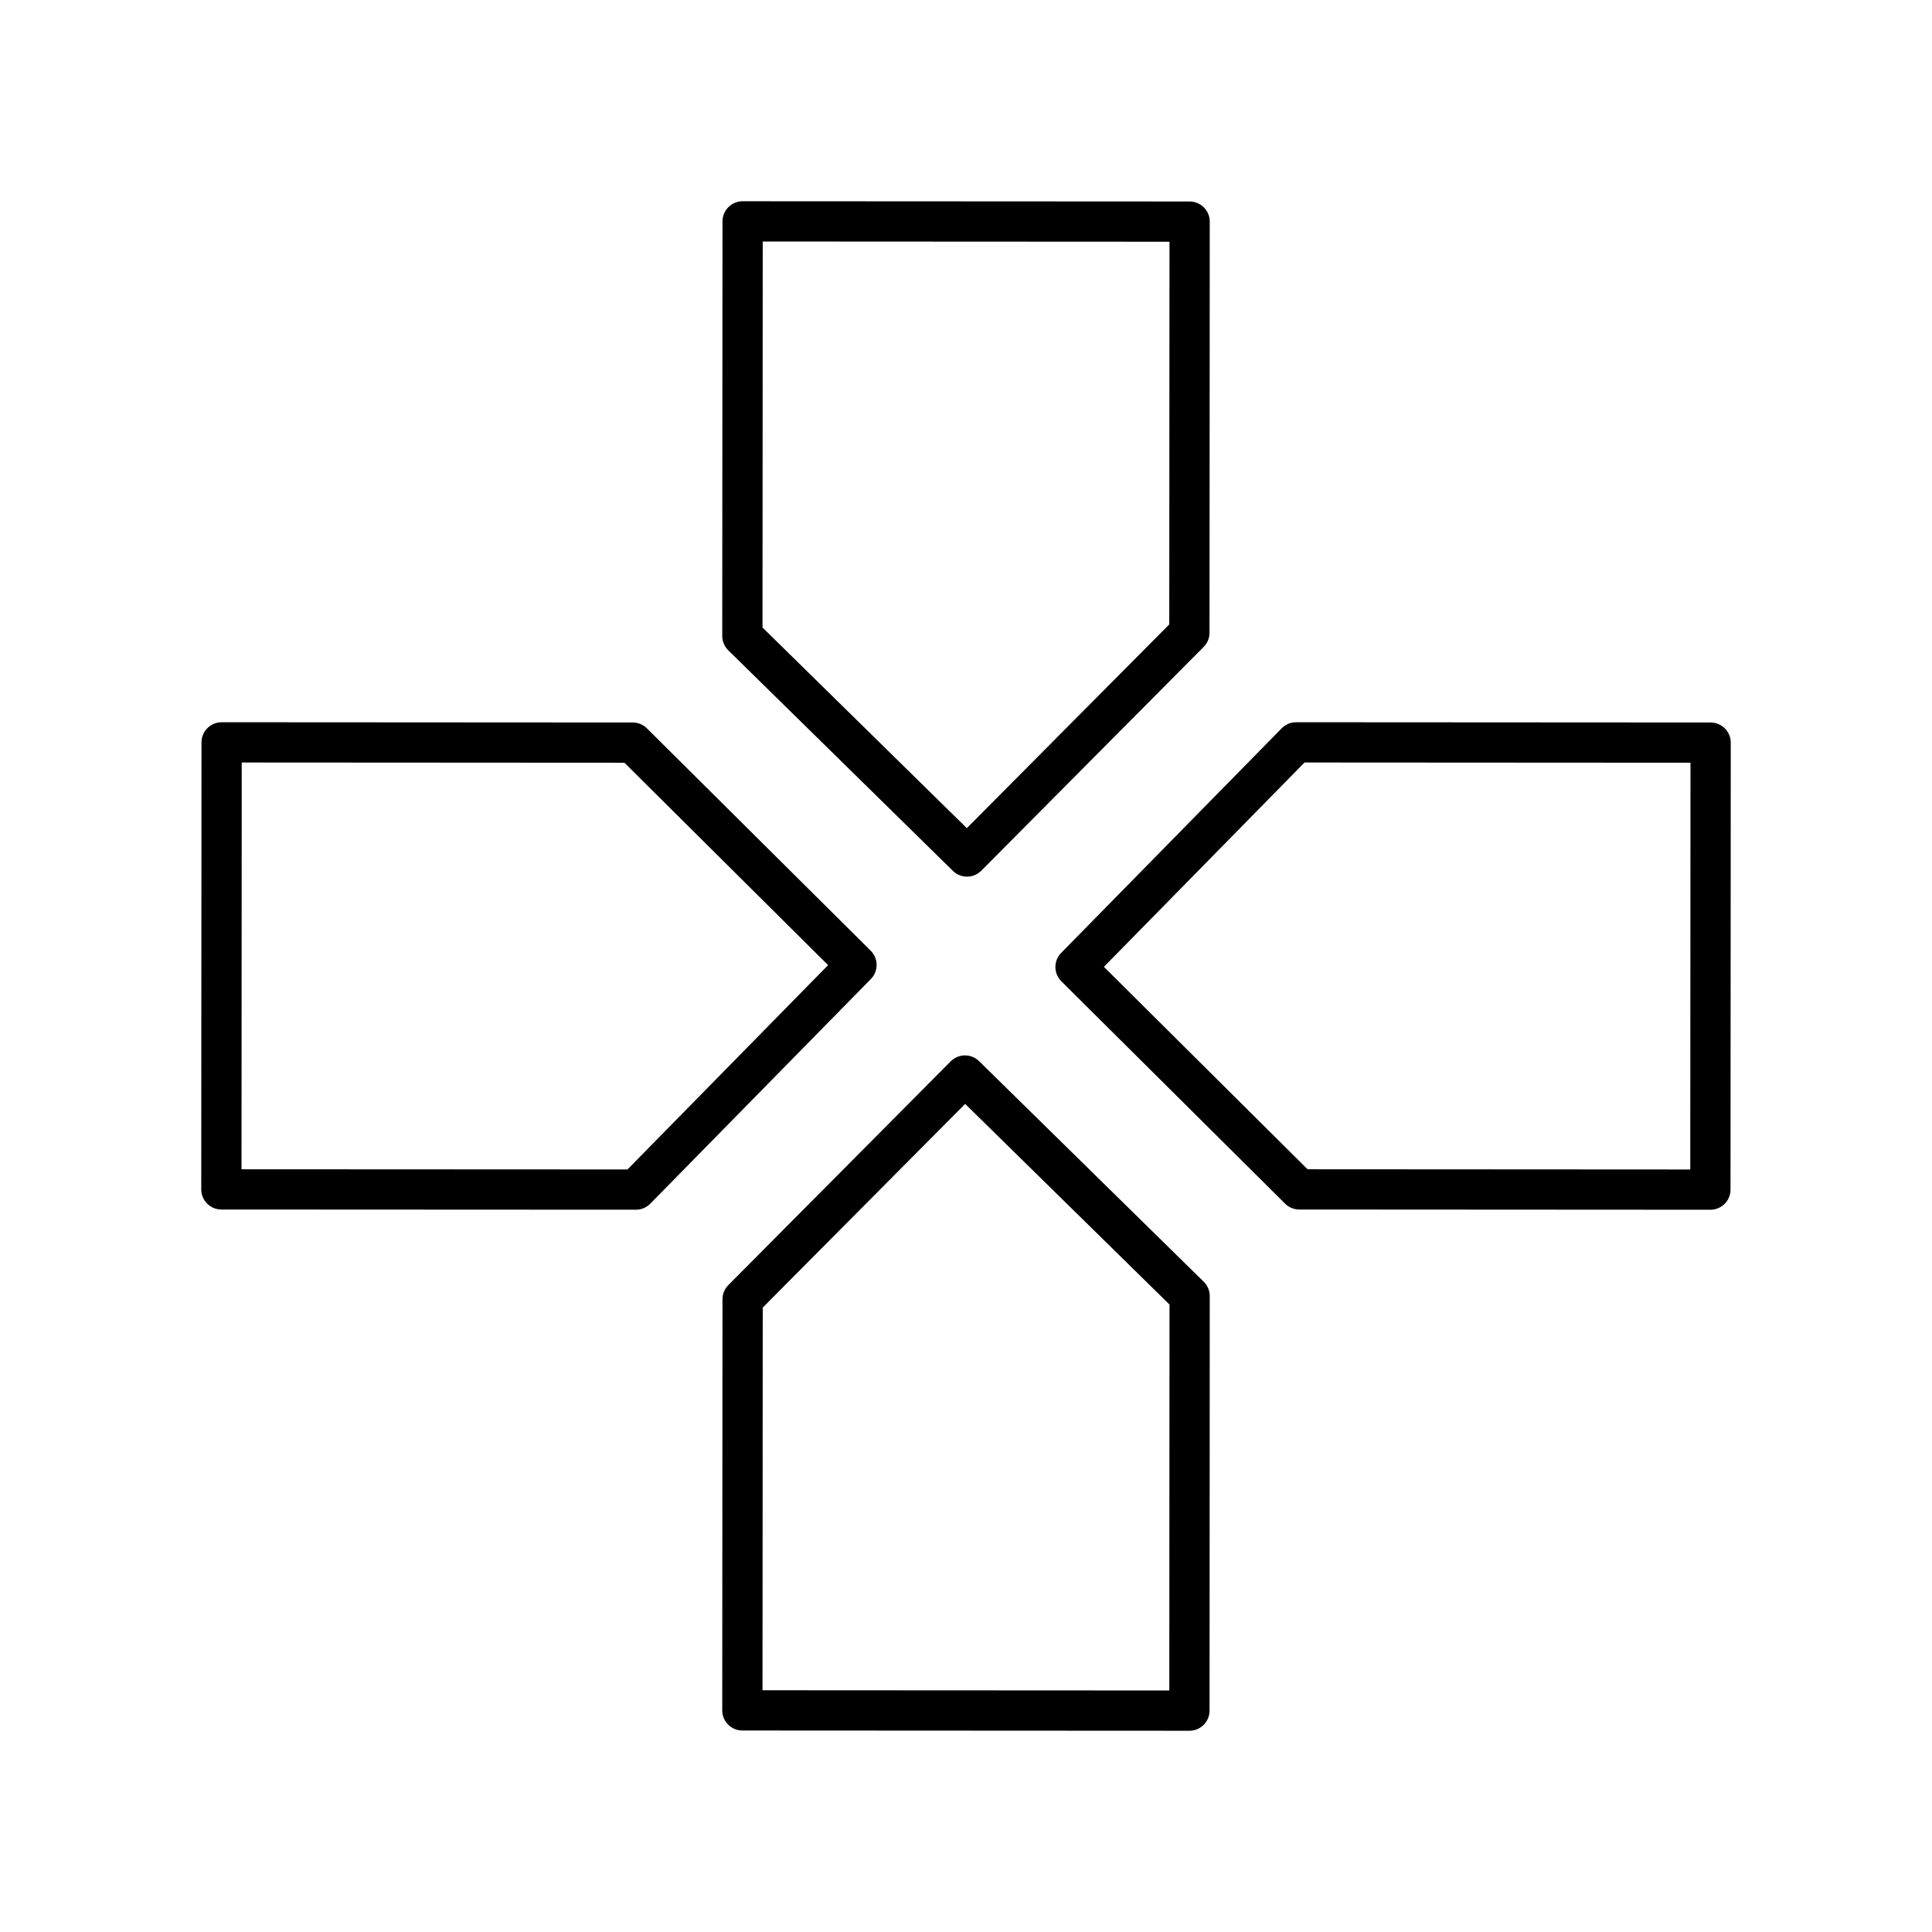 <svg xmlns="http://www.w3.org/2000/svg" width="3em" height="3em" viewBox="0 0 48 48"><path fill="none" stroke="currentColor" stroke-linecap="round" stroke-linejoin="round" d="m29.55 15.72l.006-10.214L18.45 5.5l-.006 10.3l5.581 5.48zm2.73 13.83l10.214.006l.006-11.106l-10.299-.006l-5.48 5.581zm-13.83 2.73l-.006 10.214l11.107.006l.005-10.299l-5.581-5.48zm-2.73-13.83l-10.214-.006L5.5 29.55l10.299.005l5.48-5.581z"/></svg>